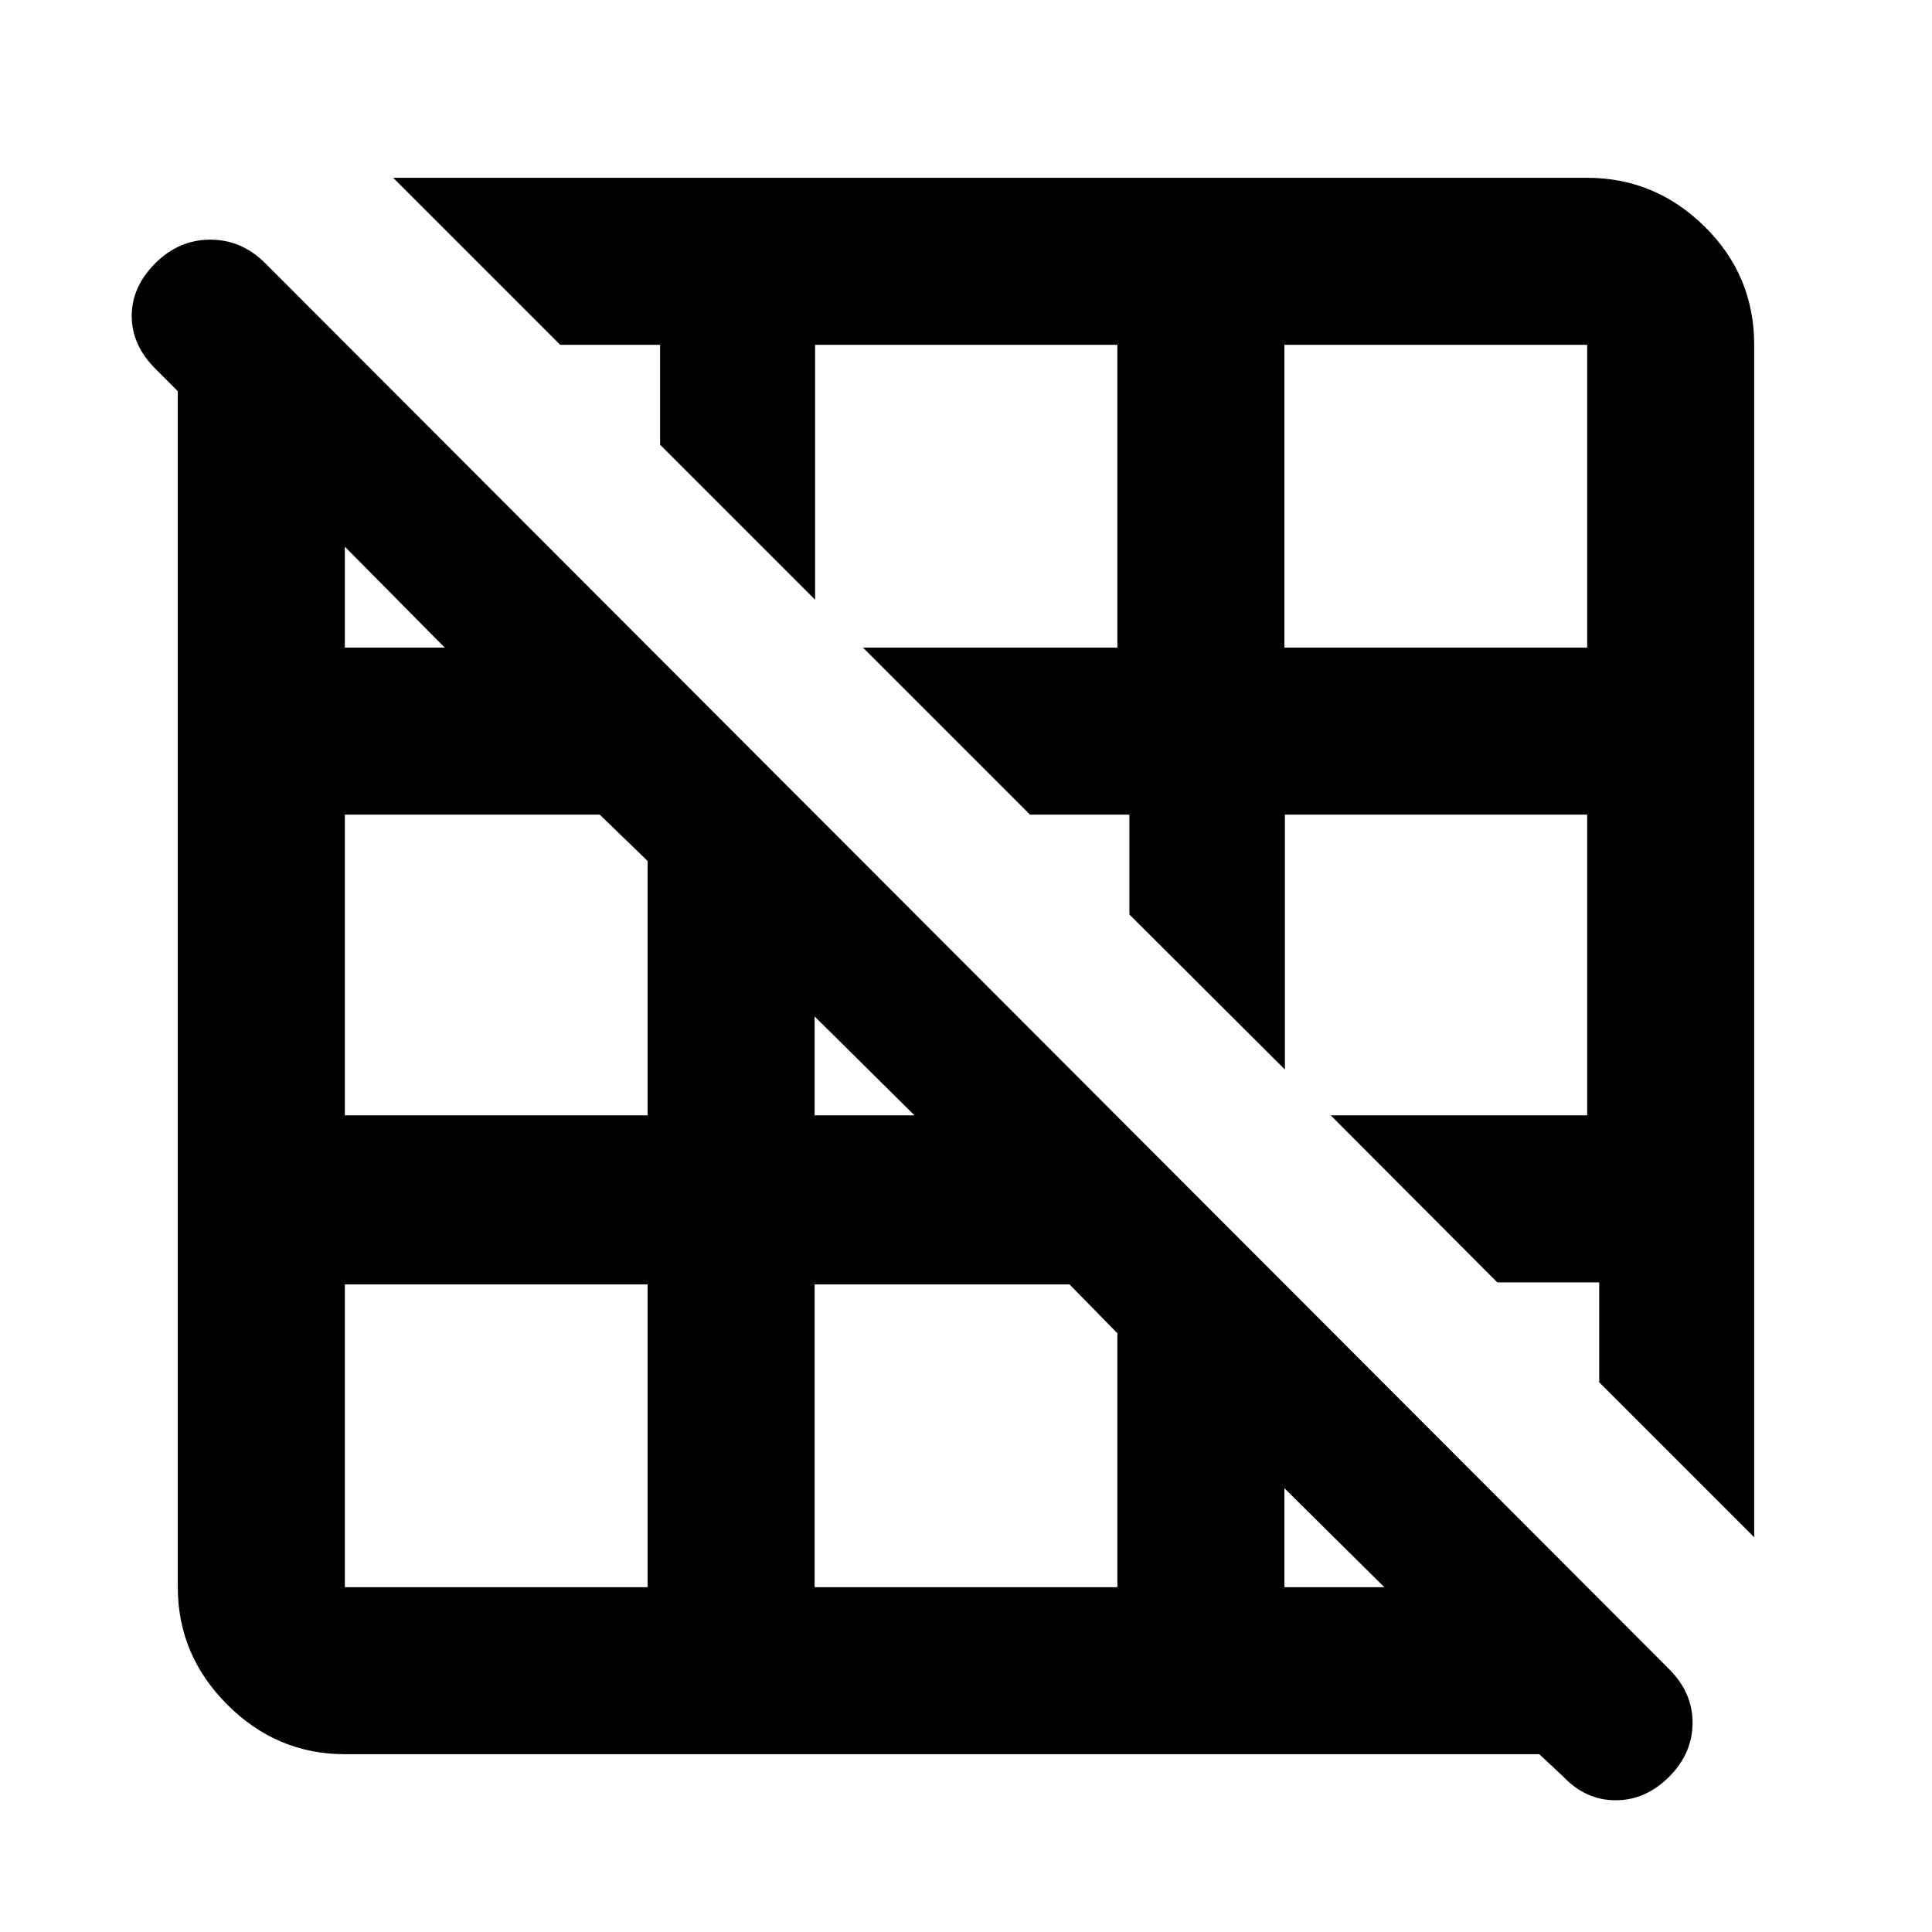 <svg xmlns="http://www.w3.org/2000/svg" height="20" viewBox="0 -960 960 960" width="20"><path d="m871.652-196.13-77.022-77.022v-49.63H744l-82.761-83.001h127.413v-149.434H638.457v126.652l-77.261-77.022v-49.63h-49.391l-83.001-83.001h126.413v-150.434H405.022V-662L328-739.022v-49.63h-49.63l-83-83h593.282q33.783 0 58.392 24.258 24.608 24.259 24.608 58.742v592.522ZM638.218-638.218h150.434v-150.434H638.218v150.434Zm-466.87 549.87q-33.783 0-58.392-24.608-24.608-24.609-24.608-58.392V-765.63l-11.174-11.174Q65.456-788.522 65.456-803q0-14.478 11.718-26.196 11.717-11.717 27.315-11.717t27.315 11.717l697.631 698.631q11.717 11.763 11.598 26.813-.12 15.05-11.598 26.578-11.718 11.718-26.595 11.718-14.878 0-26.036-11.718L764.87-88.348H171.348Zm466.87-83h49.63l-49.63-49.152v49.152ZM404.783-405.783h49.63l-49.63-49.152v49.152Zm0 234.435h150.434v-126.174l-23.782-24.26H404.783v150.434Zm-233.435-466.87h49.63l-49.63-50.152v50.152Zm0 232.435h150.434v-126.413L298-555.217H171.348v149.434Zm150.434 234.435v-150.434H171.348v150.434h150.434Z"/></svg>